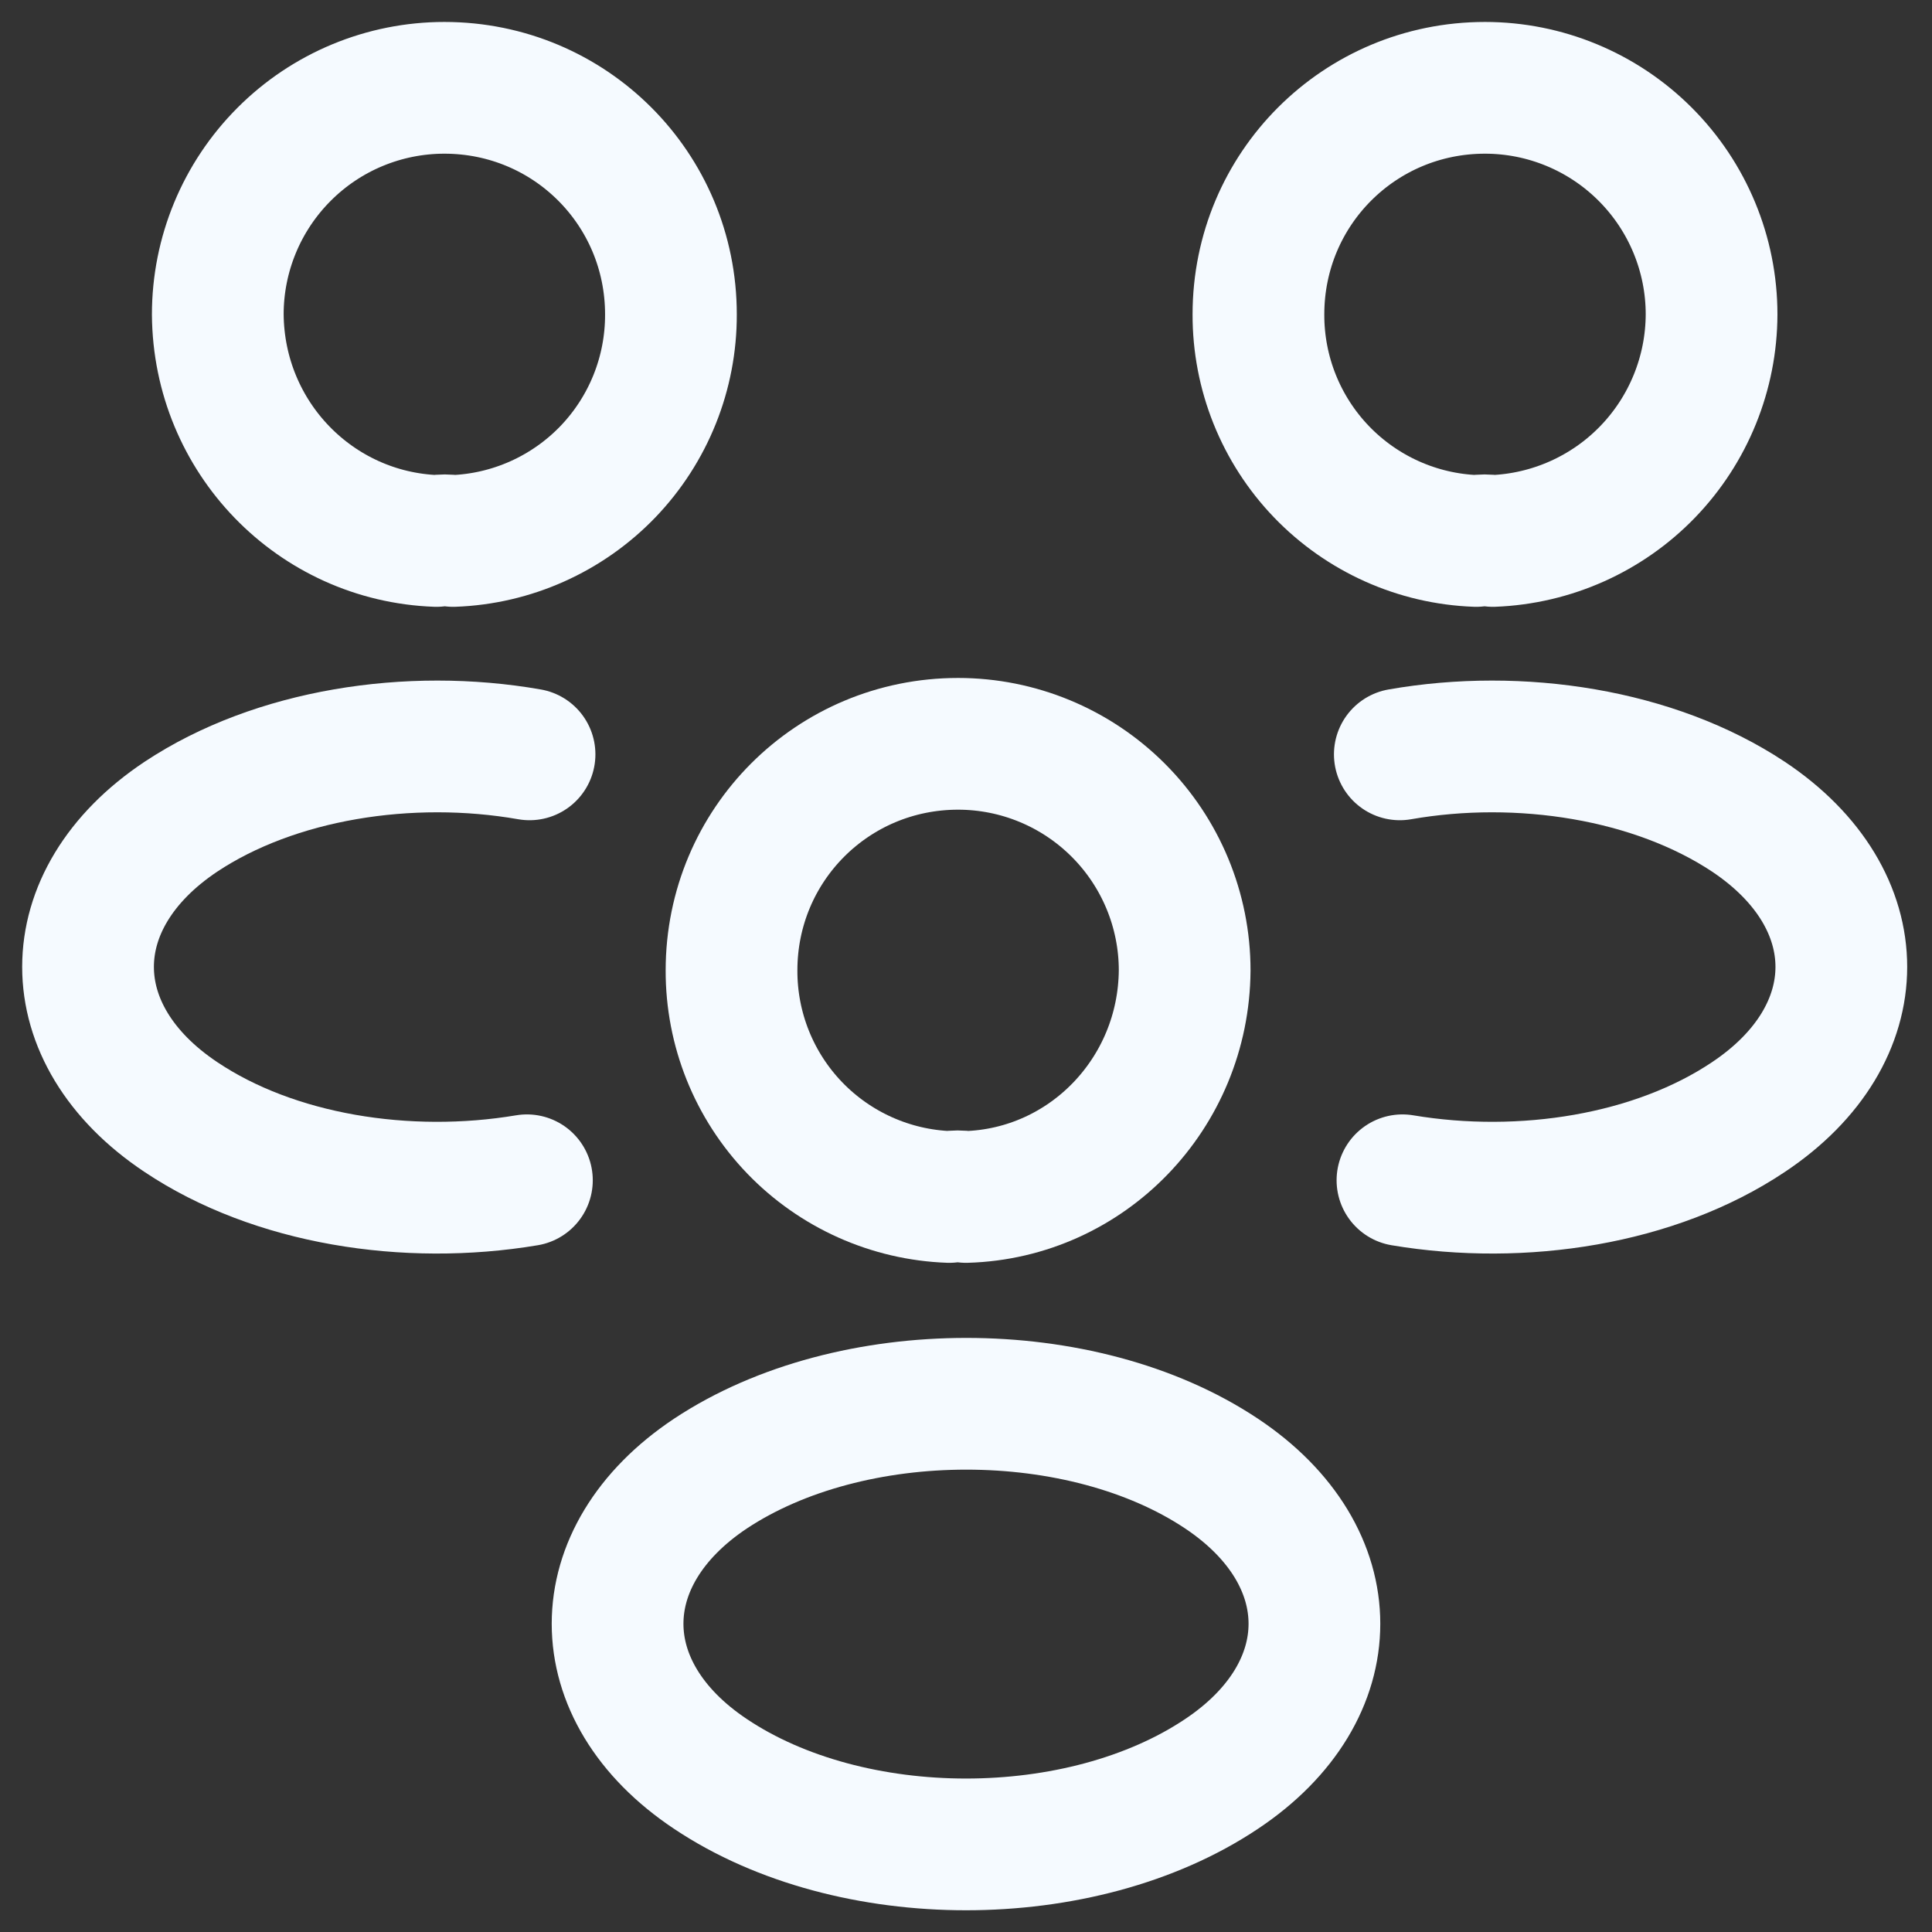 <svg width="22" height="22" viewBox="0 0 22 22" fill="none" xmlns="http://www.w3.org/2000/svg">
<rect x="0" y="0" width="22" height="22" fill="#333333" stroke="none"/>
<path d="M17 6.16C16.937 6.15 16.873 6.15 16.81 6.16C16.142 6.136 15.511 5.853 15.048 5.372C14.585 4.89 14.328 4.248 14.33 3.58C14.33 2.15 15.48 1 16.91 1C17.594 1 18.25 1.272 18.734 1.756C19.218 2.24 19.49 2.896 19.49 3.58C19.488 4.248 19.228 4.89 18.764 5.371C18.3 5.852 17.668 6.134 17 6.16V6.16Z" stroke="#F5FAFF" stroke-width="1.5" stroke-linecap="round" stroke-linejoin="round"/>
<path d="M15.97 13.44C17.34 13.67 18.85 13.43 19.91 12.72C21.32 11.78 21.32 10.24 19.91 9.3C18.84 8.59 17.31 8.35 15.94 8.59" stroke="#F5FAFF" stroke-width="1.5" stroke-linecap="round" stroke-linejoin="round"/>
<path d="M4.97 6.16C5.03 6.15 5.1 6.15 5.16 6.16C5.827 6.136 6.459 5.853 6.922 5.372C7.385 4.89 7.642 4.248 7.64 3.58C7.64 2.15 6.49 1 5.06 1C4.376 1 3.719 1.272 3.236 1.756C2.752 2.24 2.48 2.896 2.48 3.58C2.49 4.98 3.59 6.11 4.97 6.16Z" stroke="#F5FAFF" stroke-width="1.5" stroke-linecap="round" stroke-linejoin="round"/>
<path d="M6 13.44C4.63 13.67 3.12 13.43 2.06 12.72C0.65 11.78 0.65 10.24 2.06 9.3C3.13 8.59 4.66 8.35 6.03 8.59" stroke="#F5FAFF" stroke-width="1.5" stroke-linecap="round" stroke-linejoin="round"/>
<path d="M11 13.63C10.937 13.62 10.873 13.62 10.81 13.63C10.143 13.606 9.511 13.323 9.048 12.842C8.585 12.36 8.328 11.718 8.33 11.05C8.33 9.62 9.48 8.47 10.91 8.47C11.594 8.47 12.25 8.742 12.734 9.226C13.218 9.71 13.49 10.366 13.49 11.05C13.48 12.45 12.38 13.59 11 13.63Z" stroke="#F5FAFF" stroke-width="1.5" stroke-linecap="round" stroke-linejoin="round"/>
<path d="M8.09 16.78C6.68 17.72 6.68 19.26 8.09 20.2C9.69 21.27 12.31 21.27 13.91 20.2C15.32 19.26 15.32 17.72 13.91 16.78C12.32 15.72 9.69 15.72 8.09 16.78Z" stroke="#F5FAFF" stroke-width="1.5" stroke-linecap="round" stroke-linejoin="round"/>
</svg>
